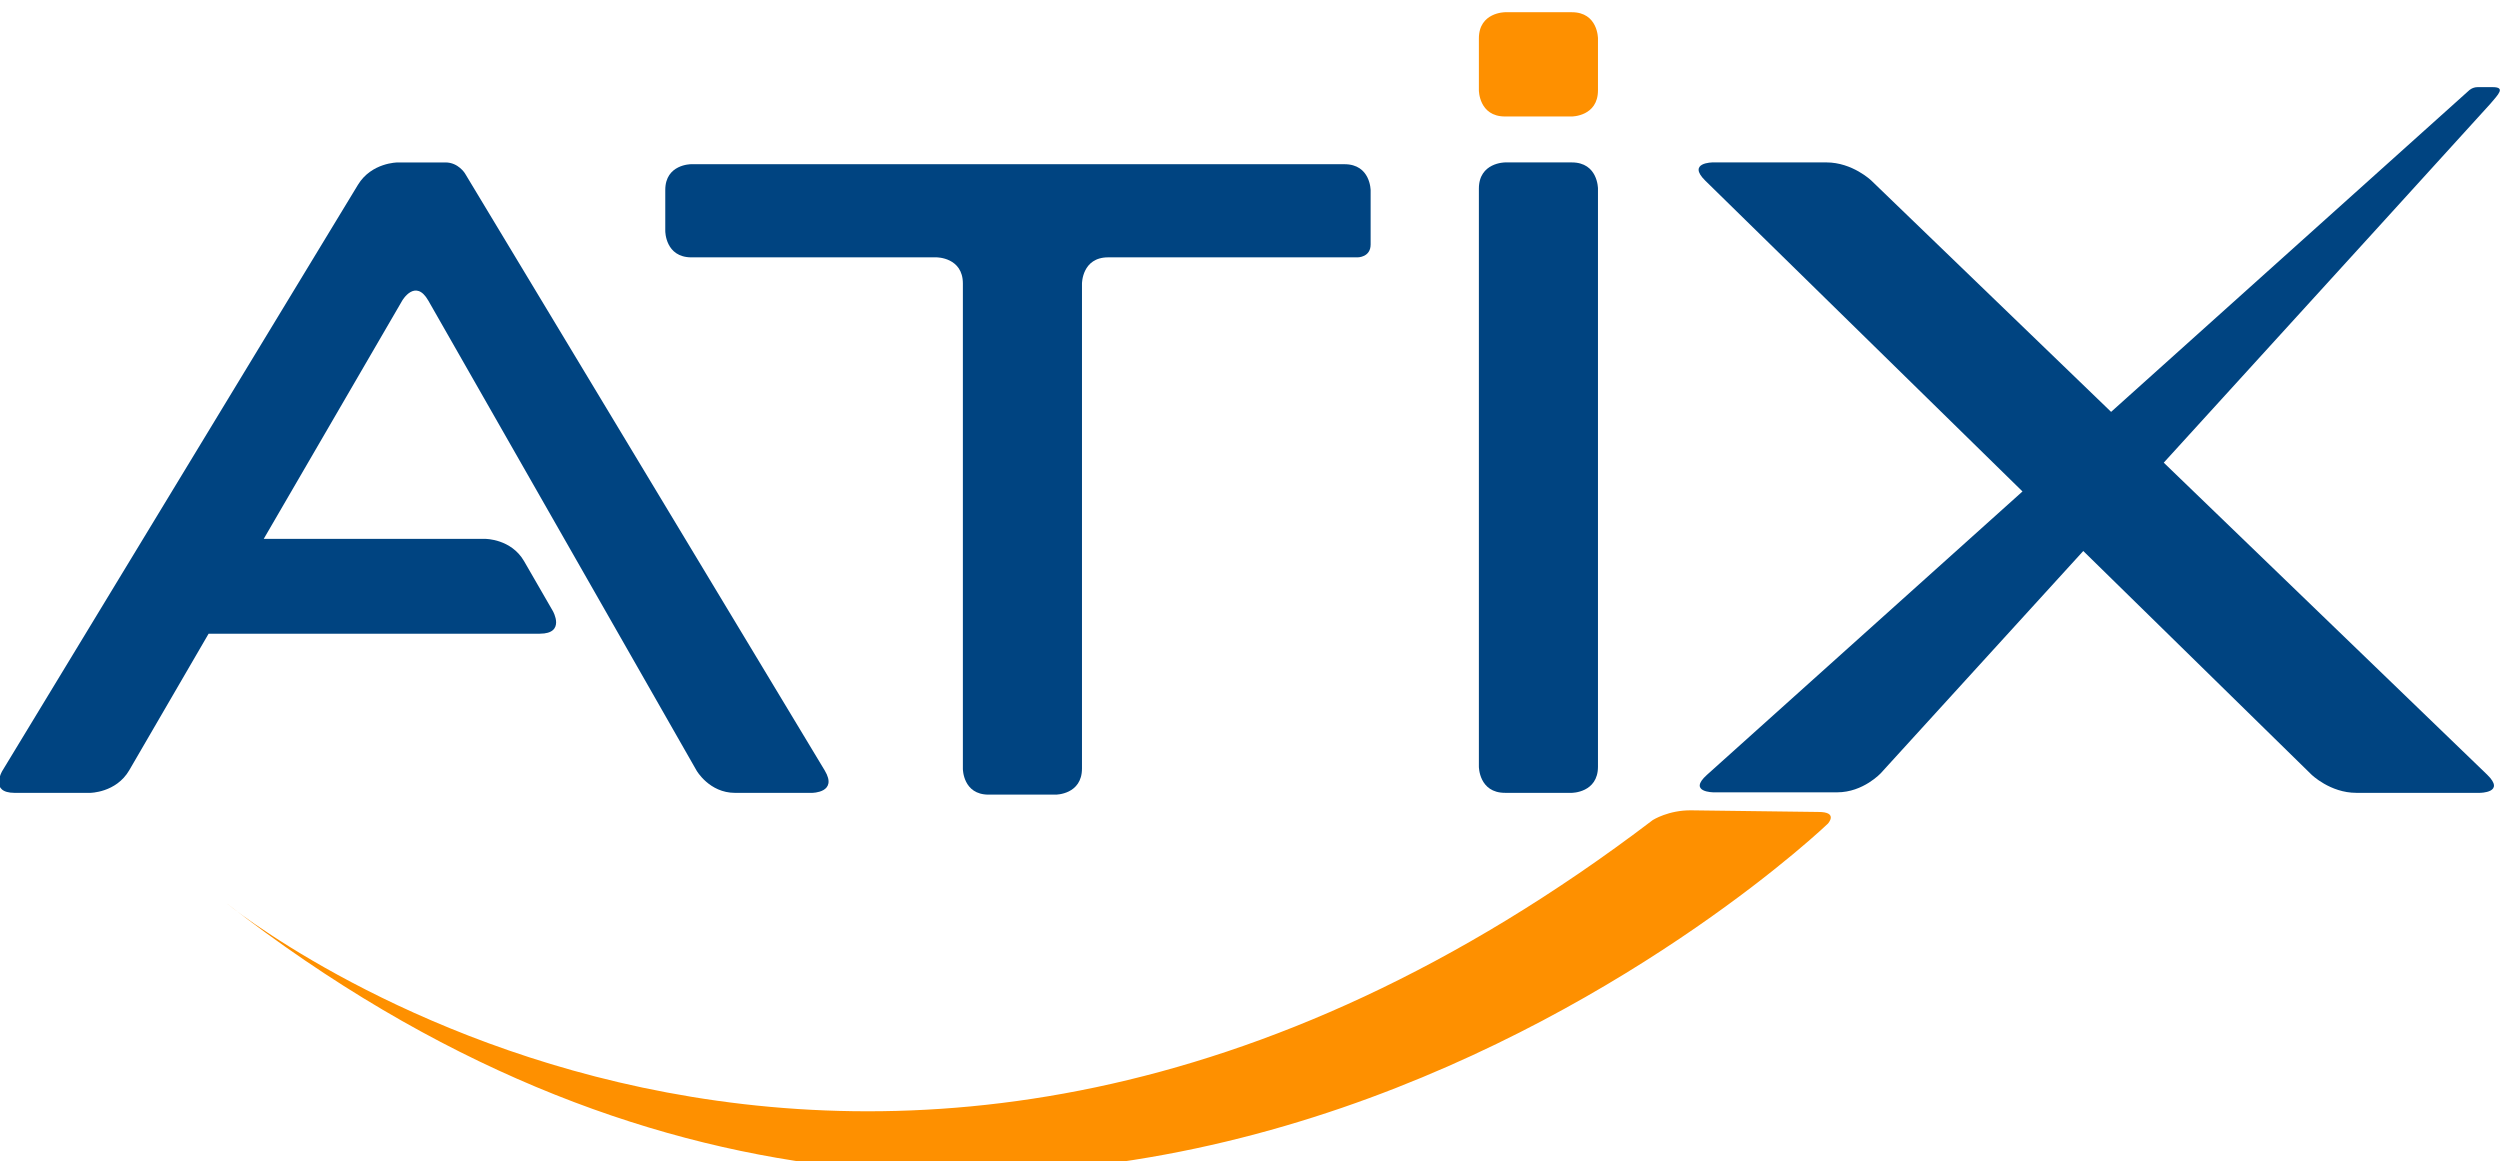 <?xml version="1.0" encoding="utf-8"?>
<!-- Generator: Adobe Illustrator 16.0.0, SVG Export Plug-In . SVG Version: 6.00 Build 0)  -->
<!DOCTYPE svg PUBLIC "-//W3C//DTD SVG 1.1//EN" "http://www.w3.org/Graphics/SVG/1.1/DTD/svg11.dtd">
<svg version="1.1" id="Ebene_1" xmlns="http://www.w3.org/2000/svg" xmlns:xlink="http://www.w3.org/1999/xlink" x="0px" y="0px"
	 width="194.389px" height="90.272px" viewBox="0.088 0 194.312 88.336" enable-background="new 0 0 194.389 90.272"
	 xml:space="preserve">
<g>
	<path fill="#004481" d="M51.797,17.019c0,0,0,2.034,2.034,2.034h19.063c0,0,2.034,0,2.034,2.034v37.727c0,0,0,1.999,2,1.999h5.223
		c0,0,2.034,0,2.034-2.033V21.086c0,0,0-2.034,2.034-2.034h19.401c0,0,1,0,1-1v-4.205c0,0,0-2.034-2.034-2.034h-50.79c0,0-2,0-2,2
		V17.019L51.797,17.019z"/>
	<path fill="#004481" d="M64.188,58.931l-27.958-46.4c0,0-0.516-0.856-1.516-0.856h-3.716c0,0-2.034,0-3.089,1.739l-27.64,45.55
		c0,0-1.038,1.711,0.962,1.711h5.847c0,0,2.034,0,3.056-1.759l6.168-10.612h25.738c2.034,0,1.018-1.762,1.018-1.762l-2.236-3.876
		c-1-1.732-3-1.732-3-1.732H20.586l10.766-18.522c0,0,1.022-1.759,2.03,0.008l20.844,36.518c0,0,0.991,1.737,2.991,1.737h5.987
		C63.204,60.674,65.237,60.674,64.188,58.931L64.188,58.931z"/>
	<path fill="#004481" d="M115.034,58.639c0,0,0,2.034,2.034,2.034h5.189c0,0,2.033,0,2.033-2.034V13.708c0,0,0-2.034-2.033-2.034
		h-5.189c0,0-2.034,0-2.034,2.034V58.639L115.034,58.639z"/>
	<g>
		<path fill="#FE9000" d="M115.034,6.069c0,0,0,2.034,2.034,2.034h5.189c0,0,2.033,0,2.033-2.034V2.034c0,0,0-2.034-2.033-2.034
			h-5.189c0,0-2.034,0-2.034,2.034V6.069L115.034,6.069z"/>
		<path fill="#FE9000" d="M141.404,62.159c0,0-8.086-0.099-9.855-0.126c-1.77-0.026-2.997,0.754-2.997,0.754
			C66.985,109.63,17.687,69.25,17.687,69.25c65.197,50.669,124.471-6.18,124.471-6.18S143.018,62.148,141.404,62.159L141.404,62.159
			z"/>
	</g>
	<path fill="#004481" d="M193.825,5.823c-0.477,0.001-0.986,0-1.178,0.001c-0.4,0.003-0.659,0.259-0.659,0.259l-27.815,24.98
		l-18.635-17.977c0,0-1.464-1.413-3.498-1.413h-8.822c0,0-2.034,0-0.582,1.424l24.65,24.151L132.76,59.275
		c-1.514,1.358,0.521,1.358,0.521,1.358h9.604c2.033,0,3.403-1.503,3.403-1.503s7.06-7.747,15.722-17.254l17.731,17.374
		c0,0,1.453,1.423,3.487,1.423h9.604c0,0,2.034,0,0.57-1.412L168.265,35.01C180.54,21.534,193.43,7.379,193.65,7.117
		C194.267,6.388,194.861,5.821,193.825,5.823L193.825,5.823z"/>
</g>
</svg>
